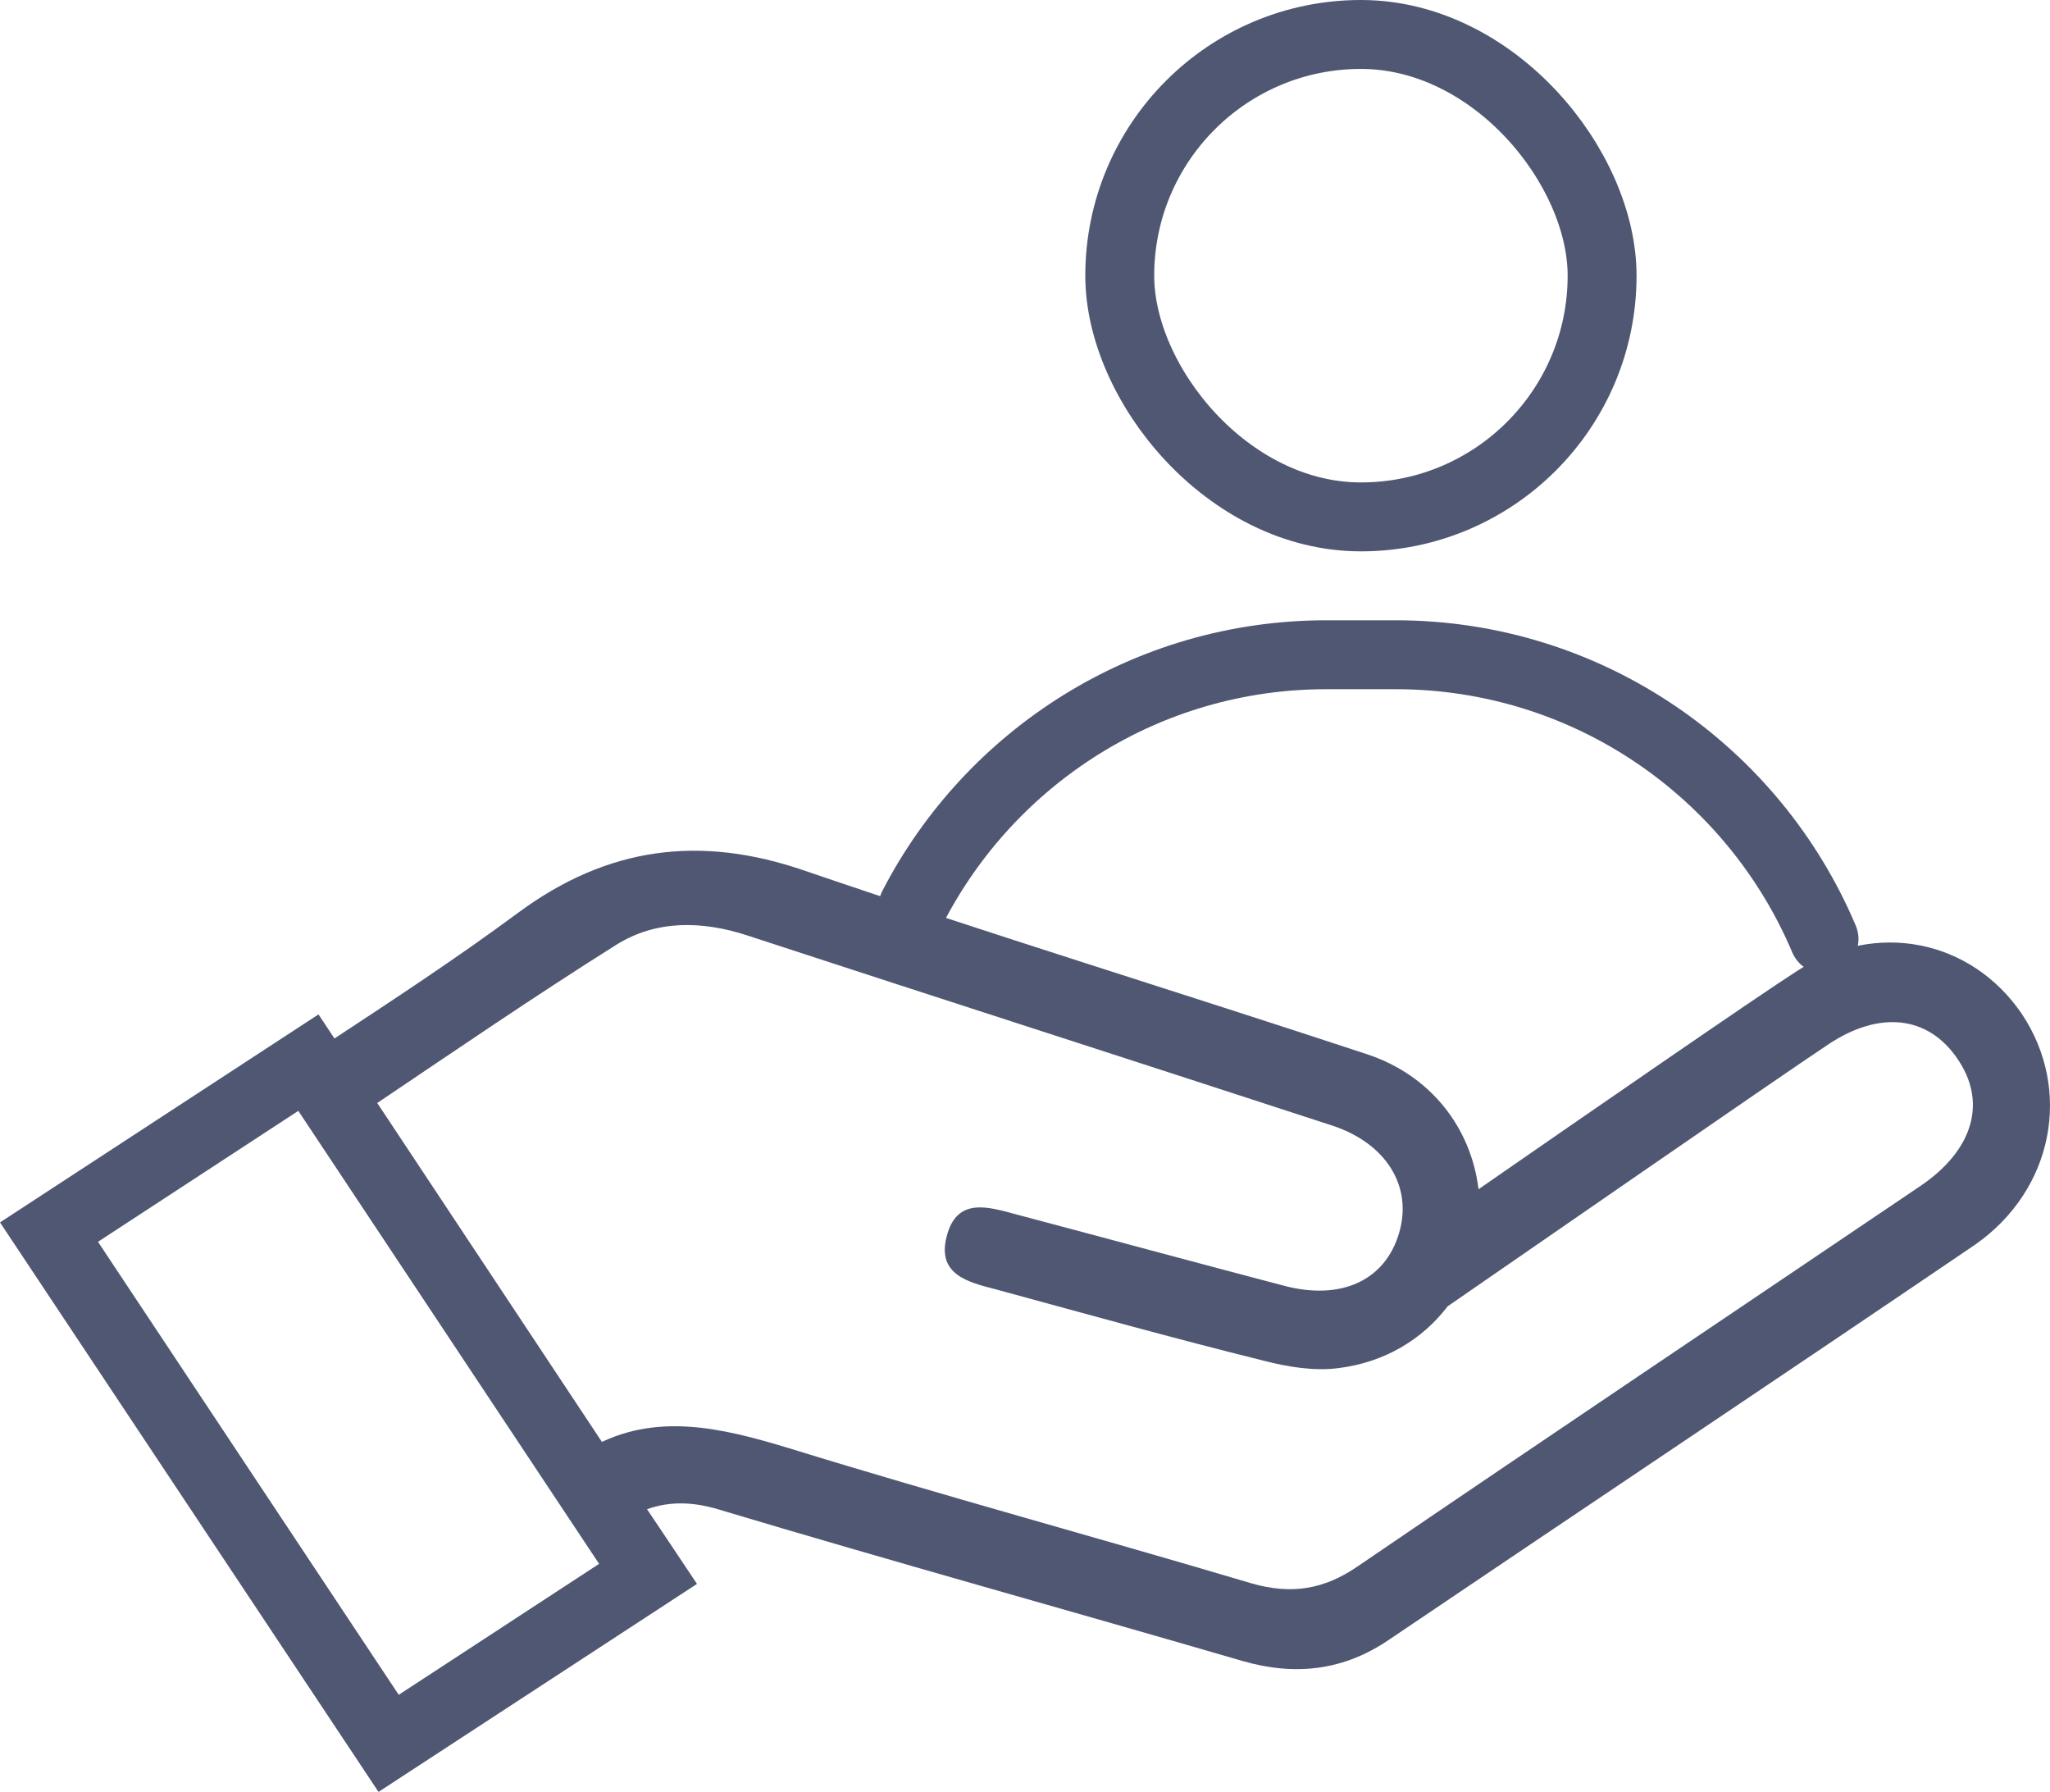 <svg width="119" height="104" viewBox="0 0 119 104" fill="none" xmlns="http://www.w3.org/2000/svg">
<path d="M117.372 58.858C114.44 54.536 108.909 53.389 104.33 56.346C101.912 57.896 91.911 64.808 85.828 69.021C85.387 65.435 83.043 62.404 79.344 61.183C68.499 57.602 57.544 54.239 46.739 50.543C40.655 48.437 35.269 49.137 30.067 52.983C26.477 55.642 22.741 58.082 19.04 60.521L21.494 64.29C26.33 61.036 31.021 57.823 35.783 54.83C38.092 53.389 40.765 53.424 43.44 54.312C54.723 58.008 66.007 61.627 77.329 65.325C80.48 66.359 82.017 68.871 81.213 71.572C80.406 74.303 77.878 75.488 74.58 74.635C69.379 73.27 64.212 71.866 59.048 70.498C57.398 70.054 55.53 69.427 54.945 71.793C54.395 73.973 56.189 74.415 57.765 74.821C62.93 76.227 68.094 77.668 73.299 78.96C74.727 79.331 76.267 79.59 77.695 79.404C80.37 79.072 82.567 77.742 84.033 75.818C87.037 73.752 103.156 62.589 106.162 60.594C109.128 58.635 111.912 58.968 113.597 61.407C115.359 63.919 114.587 66.727 111.474 68.836C100.593 76.189 89.674 83.506 78.83 90.897C76.853 92.265 74.946 92.559 72.64 91.894C63.701 89.234 54.688 86.795 45.822 84.059C41.828 82.841 38.016 81.953 34.353 83.988L36.919 87.867C38.347 87.163 39.886 87.054 41.719 87.608C51.829 90.638 61.978 93.445 72.126 96.402C75.203 97.29 78.023 96.958 80.663 95.146C91.982 87.498 103.34 79.922 114.661 72.234C119.205 69.056 120.302 63.257 117.372 58.858V58.858Z" fill="#505772"/>
<path d="M22.853 65.456L20.394 61.749L18.488 58.875L0 70.947L21.972 104L40.46 91.928L38.223 88.582L35.655 84.765L22.853 65.456ZM23.145 98.364L5.688 72.073L17.317 64.473L34.777 90.764L23.148 98.364H23.145Z" fill="#505772"/>
<rect x="65" y="2" width="28" height="28" rx="14" stroke="#505772" stroke-width="4"/>
<path d="M53 52.618C57.489 43.935 66.551 38 77 38H81C92.188 38 101.786 44.804 105.882 54.5" stroke="#505772" stroke-width="4" stroke-linecap="round"/>
</svg>
